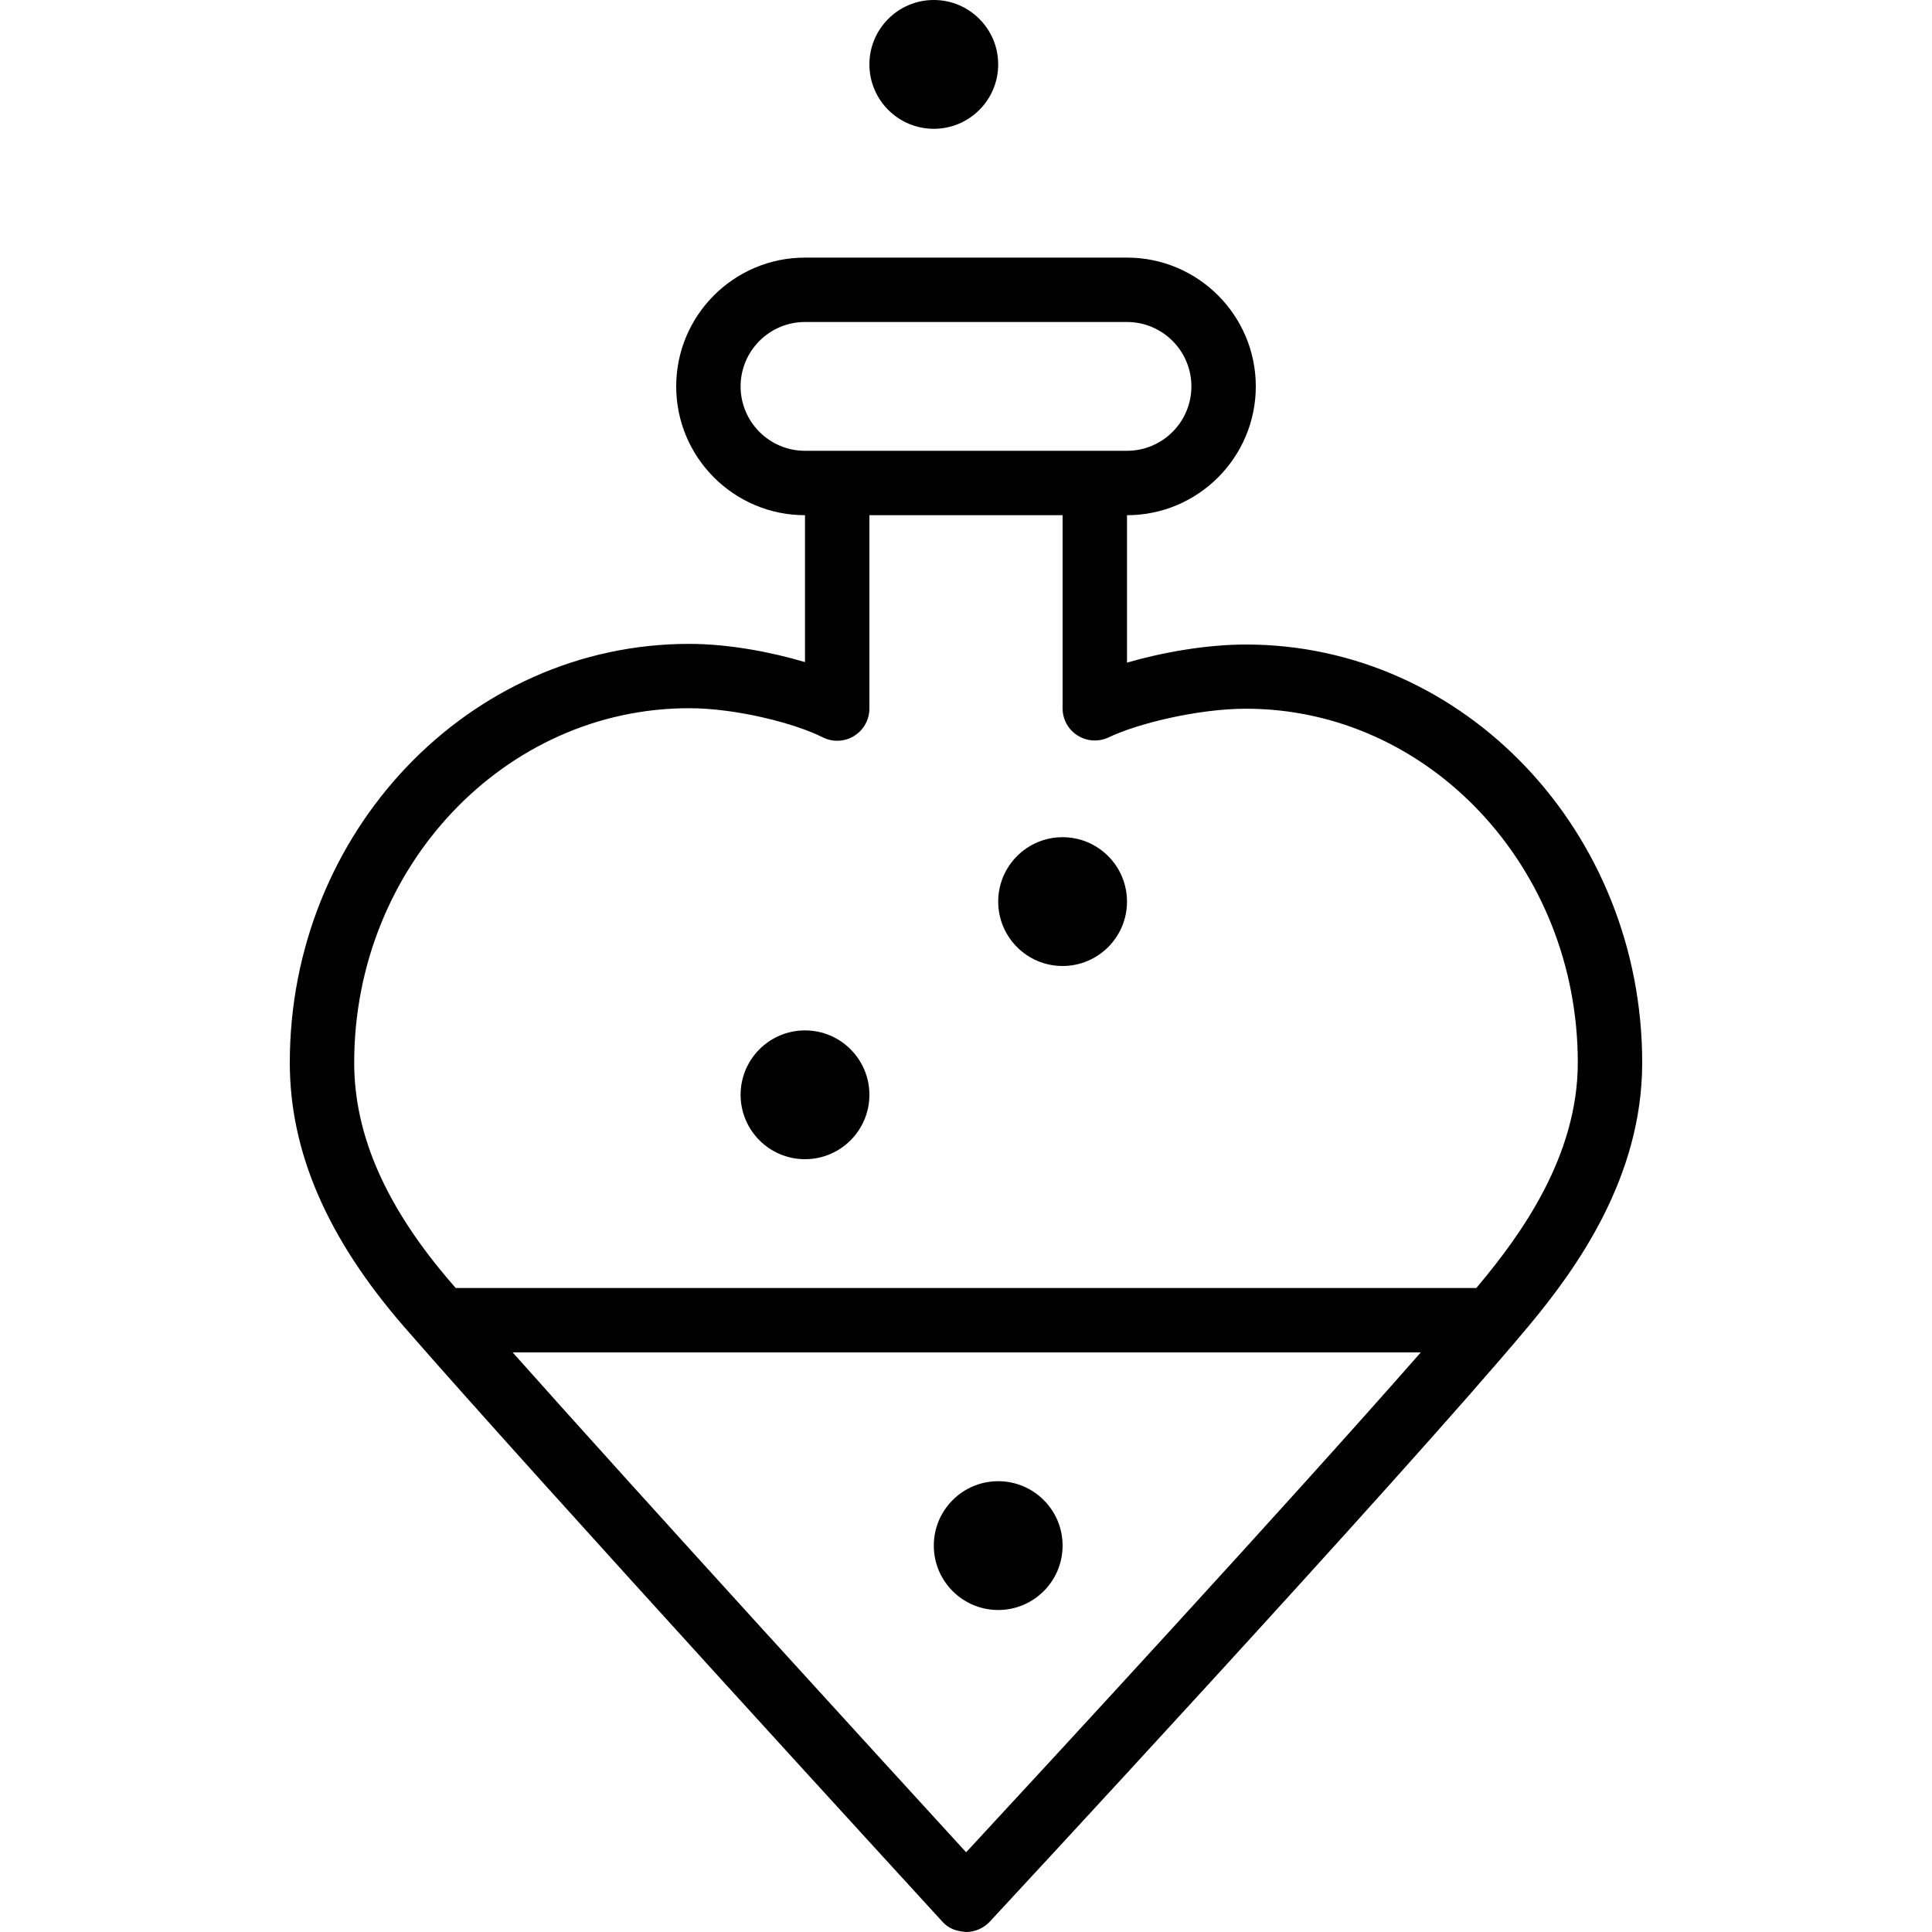 <?xml version="1.0" encoding="iso-8859-1"?>
<!-- Generator: Adobe Illustrator 19.0.0, SVG Export Plug-In . SVG Version: 6.00 Build 0)  -->
<svg version="1.1" id="Layer_1" xmlns="http://www.w3.org/2000/svg" xmlns:xlink="http://www.w3.org/1999/xlink" x="0px" y="0px"
	 viewBox="0 0 30 30" style="enable-background:new 0 0 30 30;" xml:space="preserve">
<g>
	<g>
		<path d="M12.5,16c-0.552,0-1,0.448-1,1s0.448,1,1,1s1-0.448,1-1S13.052,16,12.5,16z M14.5,2c0.552,0,1-0.448,1-1s-0.448-1-1-1
			s-1,0.448-1,1S13.948,2,14.5,2z M19.348,10.008c-0.617,0-1.298,0.122-1.848,0.281V8c1.103,0,2-0.897,2-2c0-1.103-0.897-2-2-2h-5
			c-1.103,0-2,0.897-2,2c0,1.103,0.897,2,2,2v2.281c-0.537-0.16-1.198-0.283-1.799-0.283c-3.419,0-6.201,2.917-6.201,6.503
			c0,1.386,0.582,2.729,1.778,4.105c2.03,2.333,8.291,9.163,8.354,9.232C14.726,29.942,14.831,29.985,15,30
			c0.139,0,0.271-0.058,0.367-0.158c0.063-0.068,6.374-6.865,8.362-9.242c0.76-0.909,1.771-2.324,1.771-4.098
			C25.5,12.921,22.741,10.008,19.348,10.008z M11.5,6c0-0.551,0.448-1,1-1h5c0.552,0,1,0.449,1,1c0,0.551-0.448,1-1,1h-5
			C11.948,7,11.5,6.551,11.5,6z M15.002,28.762C13.825,27.476,10.098,23.4,7.96,21h14.102C19.948,23.41,16.19,27.48,15.002,28.762z
			 M22.961,19.956c-0.011,0.013-0.026,0.03-0.037,0.044H7.077c-0.014-0.016-0.031-0.036-0.045-0.051
			C6.001,18.763,5.5,17.635,5.5,16.5c0-3.034,2.333-5.503,5.201-5.503c0.729,0,1.644,0.234,2.074,0.452
			c0.155,0.078,0.34,0.07,0.487-0.021c0.148-0.091,0.238-0.252,0.238-0.426V8h3v3c0,0.172,0.089,0.332,0.235,0.422
			c0.145,0.091,0.327,0.101,0.482,0.027c0.443-0.213,1.384-0.444,2.131-0.444c2.84,0,5.152,2.465,5.152,5.494
			C24.5,17.949,23.622,19.166,22.961,19.956z M16.5,13c-0.552,0-1,0.448-1,1s0.448,1,1,1s1-0.448,1-1S17.052,13,16.5,13z M15.5,25
			c0.552,0,1-0.448,1-1s-0.448-1-1-1s-1,0.448-1,1S14.948,25,15.5,25z"/>
	</g>
</g>
</svg>
